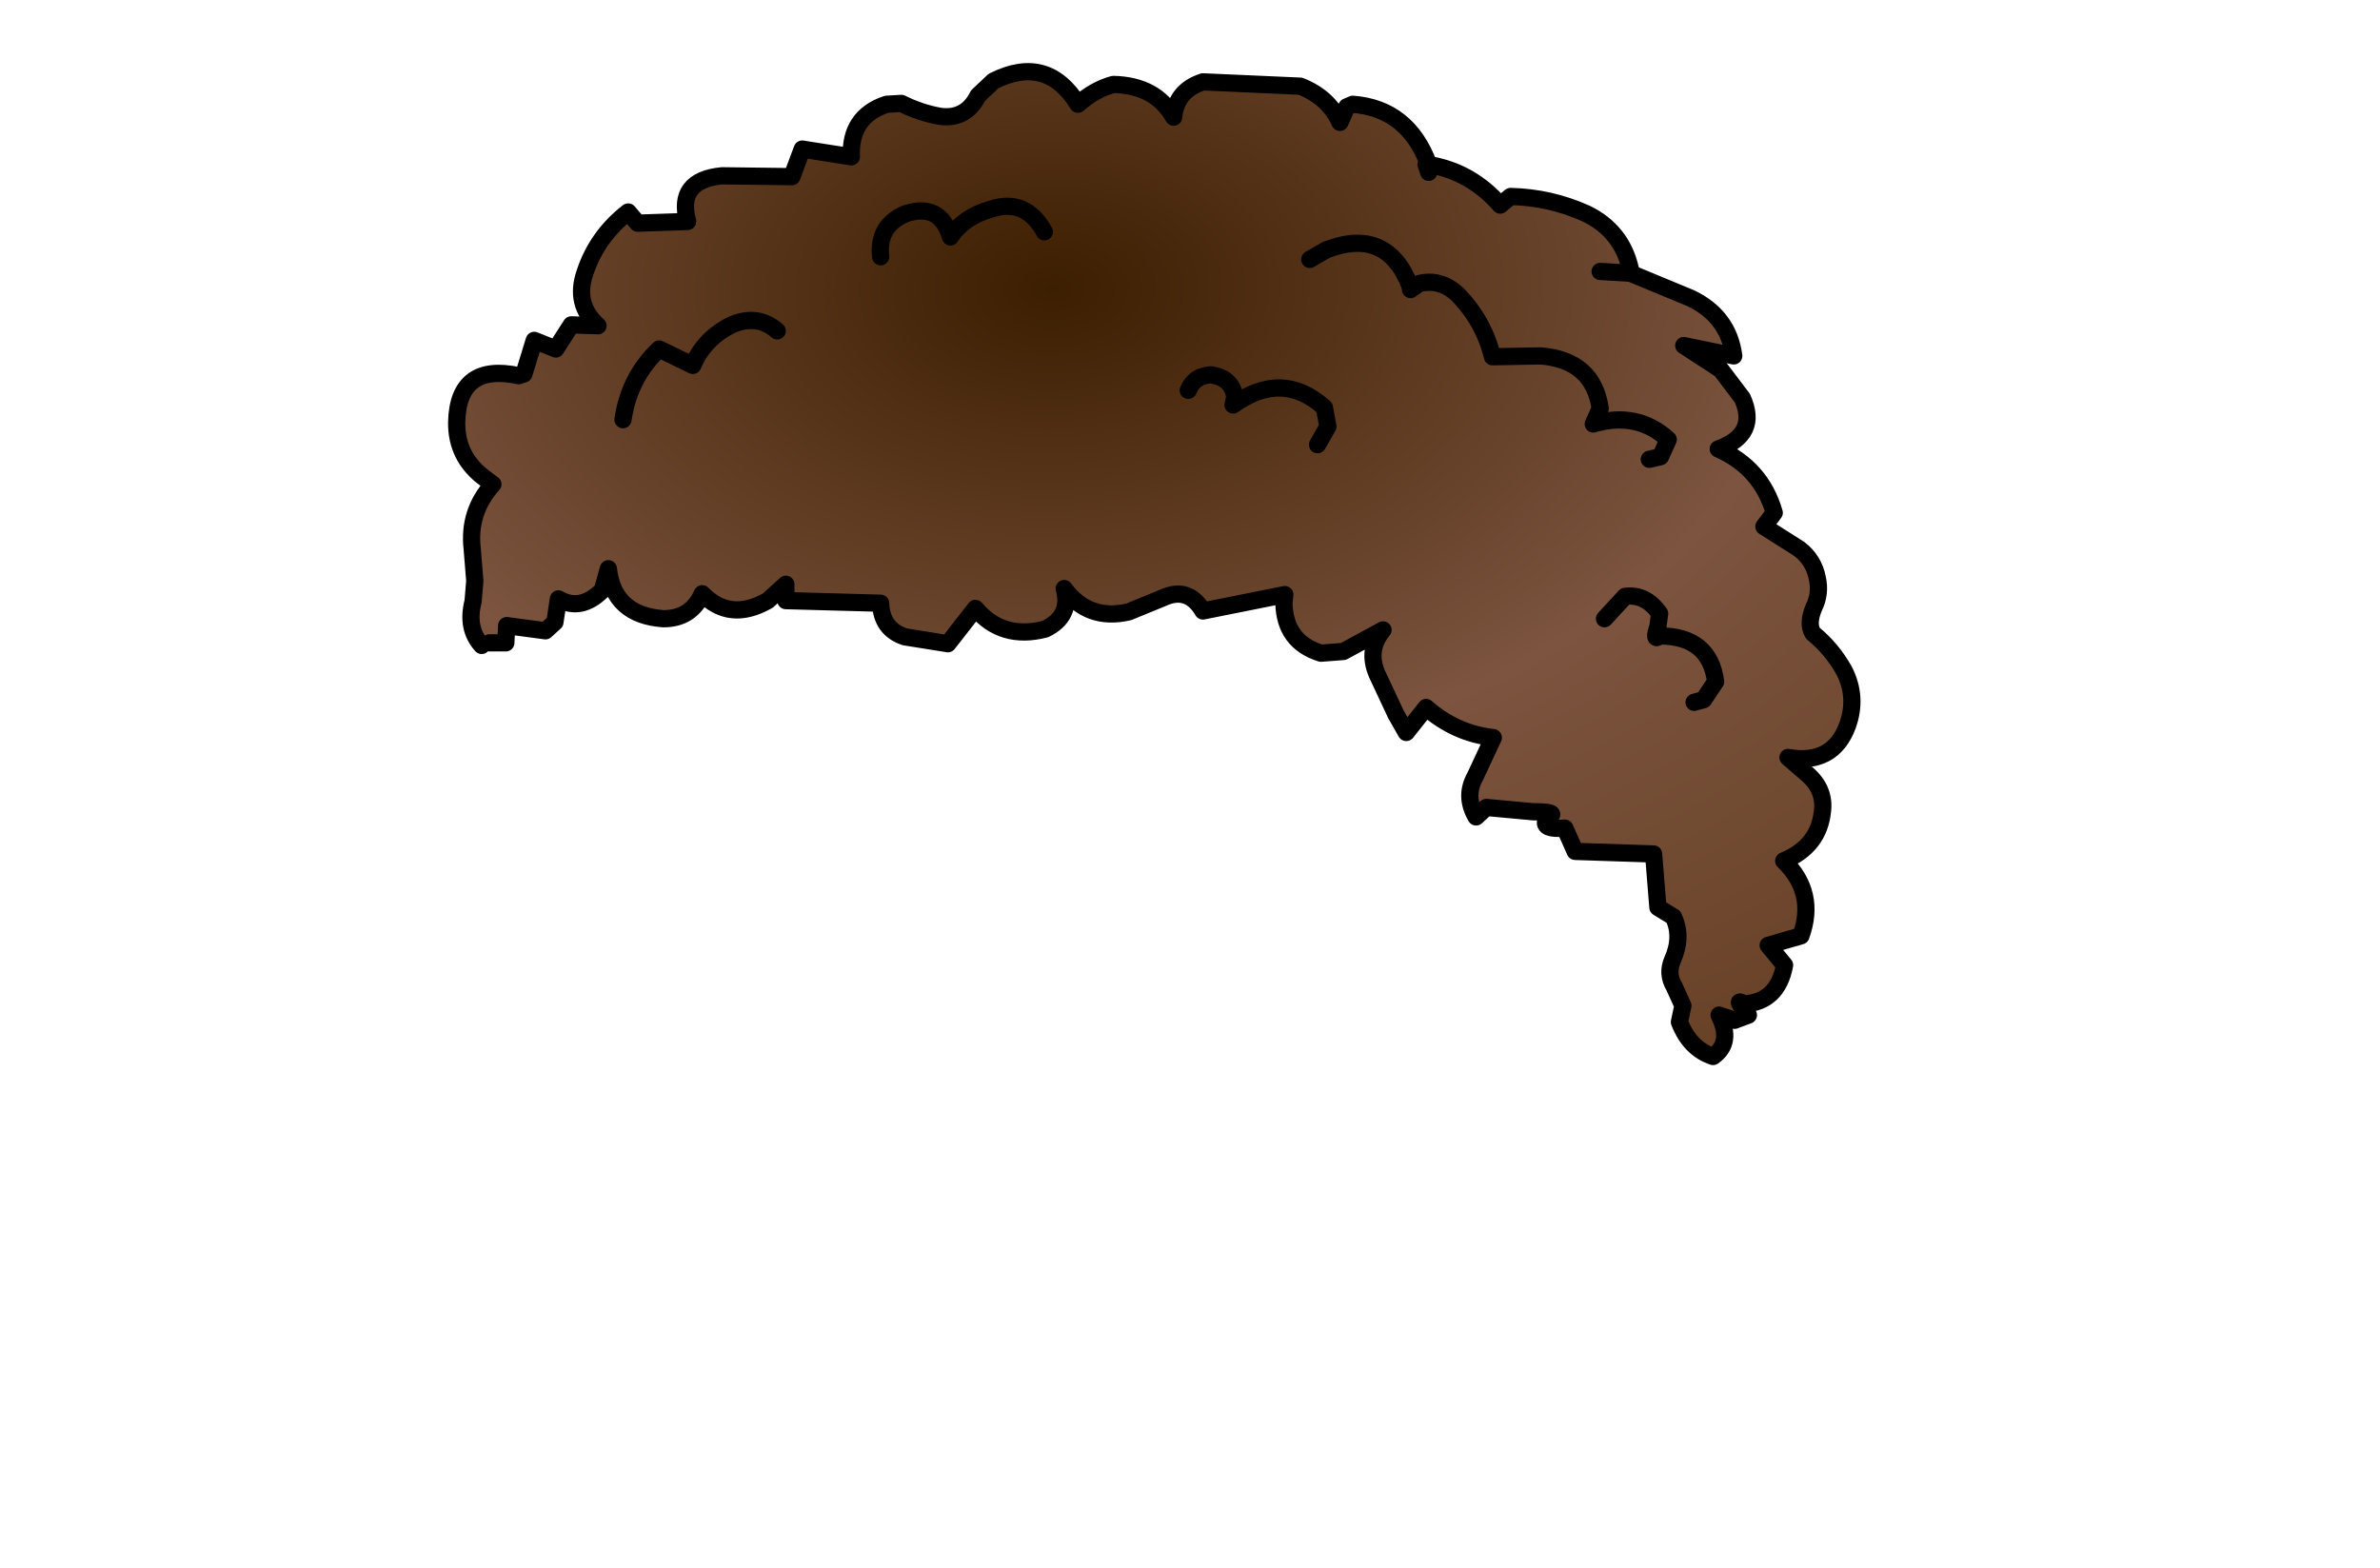 <svg xmlns:xlink="http://www.w3.org/1999/xlink" xmlns="http://www.w3.org/2000/svg" height="91.0px" width="138.1px">
  <g transform="matrix(1.0, 0.0, 0.0, 1.0, 60.05, 48.25)">
    <g data-characterId="1533" height="58.15" transform="matrix(1.0, 0.0, 0.0, 1.0, -34.05, -44.6)" width="81.95" xlink:href="#shape0"><g id="shape0" transform="matrix(1.0, 0.0, 0.0, 1.0, 34.05, 44.6)">
      <path d="M22.7 -38.7 L22.85 -38.25 22.85 -38.7 22.7 -38.7 M-32.1 -10.8 Q-33.0 -11.8 -32.6 -13.35 L-32.5 -14.55 -32.65 -16.4 Q-32.9 -18.55 -31.45 -20.15 L-31.85 -20.45 Q-33.6 -21.7 -33.55 -23.8 -33.45 -27.2 -29.95 -26.45 L-29.65 -26.55 -29.05 -28.5 -27.8 -28.0 -26.9 -29.4 -25.35 -29.35 Q-26.75 -30.6 -26.1 -32.45 -25.4 -34.55 -23.6 -35.95 L-23.05 -35.3 -20.15 -35.4 Q-20.8 -37.8 -18.15 -38.05 L-14.1 -38.0 -13.5 -39.6 -10.65 -39.15 Q-10.75 -41.5 -8.6 -42.2 L-7.75 -42.25 Q-6.65 -41.7 -5.5 -41.5 -4.0 -41.3 -3.3 -42.7 L-2.4 -43.55 Q0.7 -45.1 2.5 -42.2 3.45 -43.05 4.55 -43.35 7.0 -43.3 8.05 -41.45 8.2 -43.0 9.75 -43.5 L15.4 -43.25 Q17.05 -42.6 17.7 -41.15 L18.1 -42.05 18.45 -42.2 Q21.65 -41.95 22.85 -38.7 25.3 -38.3 27.0 -36.35 L27.6 -36.85 Q29.9 -36.8 32.0 -35.85 34.05 -34.85 34.55 -32.65 L34.5 -32.4 34.55 -32.4 38.05 -30.95 Q40.25 -29.9 40.55 -27.6 L37.65 -28.2 39.8 -26.8 41.05 -25.15 Q42.0 -23.05 39.65 -22.2 42.15 -21.1 42.9 -18.5 L42.3 -17.7 44.35 -16.4 Q45.2 -15.75 45.4 -14.7 45.6 -13.8 45.2 -13.0 44.8 -12.05 45.15 -11.5 46.25 -10.6 46.95 -9.35 47.75 -7.8 47.15 -6.15 46.3 -3.85 43.7 -4.3 L44.8 -3.35 Q45.85 -2.45 45.7 -1.2 45.5 0.85 43.45 1.7 45.35 3.55 44.45 6.05 L42.55 6.6 43.5 7.75 Q43.1 9.9 41.15 10.0 40.5 9.6 41.4 10.65 L40.6 10.95 39.7 10.65 Q40.5 12.25 39.35 13.05 38.0 12.6 37.4 11.05 L37.6 10.1 37.1 9.0 Q36.65 8.25 37.0 7.45 37.6 6.1 37.05 4.95 L36.15 4.4 35.9 1.3 31.35 1.15 30.75 -0.2 Q29.45 -0.1 29.65 -0.65 L29.9 -0.9 Q30.3 -1.15 28.9 -1.15 L26.2 -1.4 25.6 -0.85 Q24.9 -2.05 25.55 -3.2 L26.6 -5.45 Q24.4 -5.7 22.7 -7.2 L21.55 -5.75 20.95 -6.8 19.85 -9.15 Q19.25 -10.55 20.2 -11.7 L17.9 -10.45 16.6 -10.35 Q14.5 -11.0 14.45 -13.25 L14.5 -13.75 9.75 -12.8 Q8.9 -14.25 7.4 -13.55 L5.45 -12.75 Q3.1 -12.2 1.7 -14.1 2.15 -12.5 0.6 -11.75 -1.9 -11.1 -3.45 -12.95 L-5.05 -10.9 -7.55 -11.3 Q-8.9 -11.75 -8.95 -13.25 L-14.45 -13.4 -14.45 -14.35 -15.5 -13.4 Q-17.7 -12.15 -19.3 -13.8 -19.95 -12.35 -21.55 -12.35 -24.45 -12.55 -24.75 -15.25 L-25.1 -14.0 Q-26.35 -12.75 -27.65 -13.5 L-27.85 -12.15 -28.4 -11.65 -30.65 -11.95 -30.7 -10.95 -31.65 -10.95 -32.1 -10.8 M35.65 -21.6 L36.3 -21.75 36.75 -22.75 Q34.95 -24.4 32.4 -23.65 L32.8 -24.55 Q32.4 -27.35 29.35 -27.6 L26.55 -27.55 Q26.05 -29.6 24.55 -31.15 23.55 -32.1 22.3 -31.8 23.55 -32.1 24.55 -31.15 26.05 -29.6 26.55 -27.55 L29.35 -27.6 Q32.4 -27.35 32.8 -24.55 L32.4 -23.65 Q34.95 -24.4 36.75 -22.75 L36.3 -21.75 35.65 -21.6 M32.8 -32.5 L34.5 -32.4 32.8 -32.5 M22.3 -31.8 L21.75 -31.7 21.8 -31.45 22.3 -31.8 M15.95 -33.2 L16.9 -33.75 Q20.4 -35.1 21.75 -31.7 20.4 -35.1 16.9 -33.75 L15.95 -33.2 M-8.95 -33.35 Q-9.15 -35.15 -7.5 -35.85 -5.5 -36.5 -4.9 -34.5 -4.15 -35.65 -2.6 -36.1 -0.55 -36.8 0.55 -34.8 -0.55 -36.8 -2.6 -36.1 -4.15 -35.65 -4.9 -34.5 -5.5 -36.5 -7.5 -35.85 -9.15 -35.15 -8.95 -33.35 M-23.9 -23.9 Q-23.55 -26.35 -21.8 -28.0 L-19.85 -27.05 Q-19.2 -28.6 -17.6 -29.4 -16.1 -30.05 -14.95 -29.05 -16.1 -30.05 -17.6 -29.4 -19.2 -28.6 -19.85 -27.05 L-21.8 -28.0 Q-23.55 -26.35 -23.9 -23.9 M33.05 -12.35 L34.25 -13.65 Q35.45 -13.8 36.25 -12.65 L36.15 -11.9 Q35.85 -11.0 36.25 -11.35 39.15 -11.35 39.5 -8.7 L38.8 -7.65 38.25 -7.5 38.8 -7.65 39.5 -8.7 Q39.15 -11.35 36.25 -11.35 35.85 -11.0 36.15 -11.9 L36.25 -12.65 Q35.45 -13.8 34.25 -13.65 L33.05 -12.35 M8.9 -25.6 Q9.25 -26.45 10.2 -26.5 11.4 -26.35 11.6 -25.25 L11.5 -24.75 Q14.35 -26.8 16.8 -24.6 L17.0 -23.5 16.4 -22.45 17.0 -23.5 16.8 -24.6 Q14.35 -26.8 11.5 -24.75 L11.6 -25.25 Q11.4 -26.35 10.2 -26.5 9.25 -26.45 8.9 -25.6" fill="url(#gradient0)" fill-rule="evenodd" stroke="none"/>
      <path d="M22.7 -38.7 L22.85 -38.25 22.85 -38.7 22.7 -38.7 M34.55 -32.65 Q34.05 -34.85 32.0 -35.85 29.9 -36.8 27.6 -36.85 L27.0 -36.35 Q25.3 -38.3 22.85 -38.7 21.65 -41.95 18.45 -42.2 L18.1 -42.05 17.7 -41.15 Q17.05 -42.6 15.4 -43.25 L9.75 -43.5 Q8.2 -43.0 8.05 -41.45 7.0 -43.3 4.55 -43.35 3.45 -43.05 2.5 -42.2 0.7 -45.1 -2.4 -43.55 L-3.3 -42.7 Q-4.0 -41.3 -5.5 -41.5 -6.65 -41.7 -7.75 -42.25 L-8.6 -42.2 Q-10.75 -41.5 -10.65 -39.15 L-13.5 -39.6 -14.1 -38.0 -18.15 -38.05 Q-20.8 -37.8 -20.15 -35.4 L-23.05 -35.3 -23.6 -35.95 Q-25.4 -34.55 -26.1 -32.45 -26.75 -30.6 -25.35 -29.35 L-26.9 -29.4 -27.8 -28.0 -29.05 -28.5 -29.65 -26.55 -29.95 -26.45 Q-33.45 -27.2 -33.55 -23.8 -33.6 -21.7 -31.85 -20.45 L-31.45 -20.15 Q-32.9 -18.55 -32.65 -16.4 L-32.5 -14.55 -32.6 -13.35 Q-33.0 -11.8 -32.1 -10.8 M-31.65 -10.95 L-30.7 -10.95 -30.65 -11.95 -28.4 -11.65 -27.85 -12.15 -27.65 -13.5 Q-26.35 -12.75 -25.1 -14.0 L-24.75 -15.25 Q-24.45 -12.55 -21.55 -12.35 -19.95 -12.35 -19.3 -13.8 -17.7 -12.15 -15.5 -13.4 L-14.45 -14.35 -14.45 -13.4 -8.95 -13.25 Q-8.9 -11.75 -7.55 -11.3 L-5.05 -10.9 -3.45 -12.95 Q-1.9 -11.1 0.6 -11.75 2.15 -12.5 1.7 -14.1 3.1 -12.2 5.45 -12.75 L7.4 -13.55 Q8.9 -14.25 9.75 -12.8 L14.5 -13.75 14.45 -13.25 Q14.5 -11.0 16.6 -10.35 L17.9 -10.45 20.2 -11.7 Q19.25 -10.55 19.85 -9.15 L20.95 -6.8 21.55 -5.75 22.7 -7.2 Q24.4 -5.7 26.6 -5.45 L25.55 -3.2 Q24.9 -2.05 25.6 -0.85 L26.2 -1.4 28.9 -1.15 Q30.3 -1.15 29.9 -0.9 L29.65 -0.65 Q29.45 -0.1 30.75 -0.2 L31.35 1.15 35.9 1.3 36.15 4.4 37.05 4.95 Q37.6 6.1 37.0 7.45 36.65 8.25 37.1 9.0 L37.6 10.1 37.4 11.05 Q38.0 12.6 39.35 13.05 40.5 12.25 39.7 10.65 L40.6 10.95 41.4 10.65 Q40.5 9.6 41.15 10.0 43.1 9.9 43.5 7.75 L42.55 6.6 44.45 6.05 Q45.35 3.55 43.45 1.7 45.5 0.85 45.7 -1.2 45.85 -2.45 44.8 -3.35 L43.7 -4.3 Q46.3 -3.85 47.15 -6.15 47.75 -7.8 46.95 -9.35 46.25 -10.6 45.15 -11.5 44.8 -12.05 45.2 -13.0 45.6 -13.8 45.4 -14.7 45.2 -15.75 44.35 -16.4 L42.3 -17.7 42.9 -18.5 Q42.15 -21.1 39.65 -22.2 42.0 -23.05 41.05 -25.15 L39.8 -26.8 37.65 -28.2 40.55 -27.6 Q40.25 -29.9 38.05 -30.95 L34.55 -32.4 34.5 -32.4 32.8 -32.5 M22.3 -31.8 Q23.55 -32.1 24.55 -31.15 26.05 -29.6 26.55 -27.55 L29.35 -27.6 Q32.4 -27.35 32.8 -24.55 L32.4 -23.65 Q34.95 -24.4 36.75 -22.75 L36.3 -21.75 35.65 -21.6 M22.3 -31.8 L21.8 -31.45 21.75 -31.7 Q20.4 -35.1 16.9 -33.75 L15.95 -33.2 M34.55 -32.4 L34.55 -32.65 M16.4 -22.45 L17.0 -23.5 16.8 -24.6 Q14.35 -26.8 11.5 -24.75 L11.6 -25.25 Q11.4 -26.35 10.2 -26.5 9.25 -26.45 8.9 -25.6 M38.25 -7.5 L38.8 -7.65 39.5 -8.7 Q39.15 -11.35 36.25 -11.35 35.85 -11.0 36.15 -11.9 L36.25 -12.65 Q35.45 -13.8 34.25 -13.65 L33.05 -12.35 M-14.95 -29.05 Q-16.1 -30.05 -17.6 -29.4 -19.2 -28.6 -19.85 -27.05 L-21.8 -28.0 Q-23.55 -26.35 -23.9 -23.9 M0.55 -34.8 Q-0.55 -36.8 -2.6 -36.1 -4.15 -35.65 -4.9 -34.5 -5.5 -36.5 -7.5 -35.85 -9.15 -35.15 -8.95 -33.35" fill="none" stroke="#000000" stroke-linecap="round" stroke-linejoin="round" stroke-width="1.0"/>
    </g>
    </g>
  </g>
  <defs>
    <radialGradient cx="0" cy="0" gradientTransform="matrix(0.003, 0.108, -0.167, 0.004, 1.0, -31.5)" gradientUnits="userSpaceOnUse" id="gradient0" r="819.2" spreadMethod="pad">
      <stop offset="0.0" stop-color="#3c1e00"/>
      <stop offset="0.318" stop-color="#7c543f"/>
      <stop offset="1.0" stop-color="#482400"/>
    </radialGradient>
  </defs>
</svg>